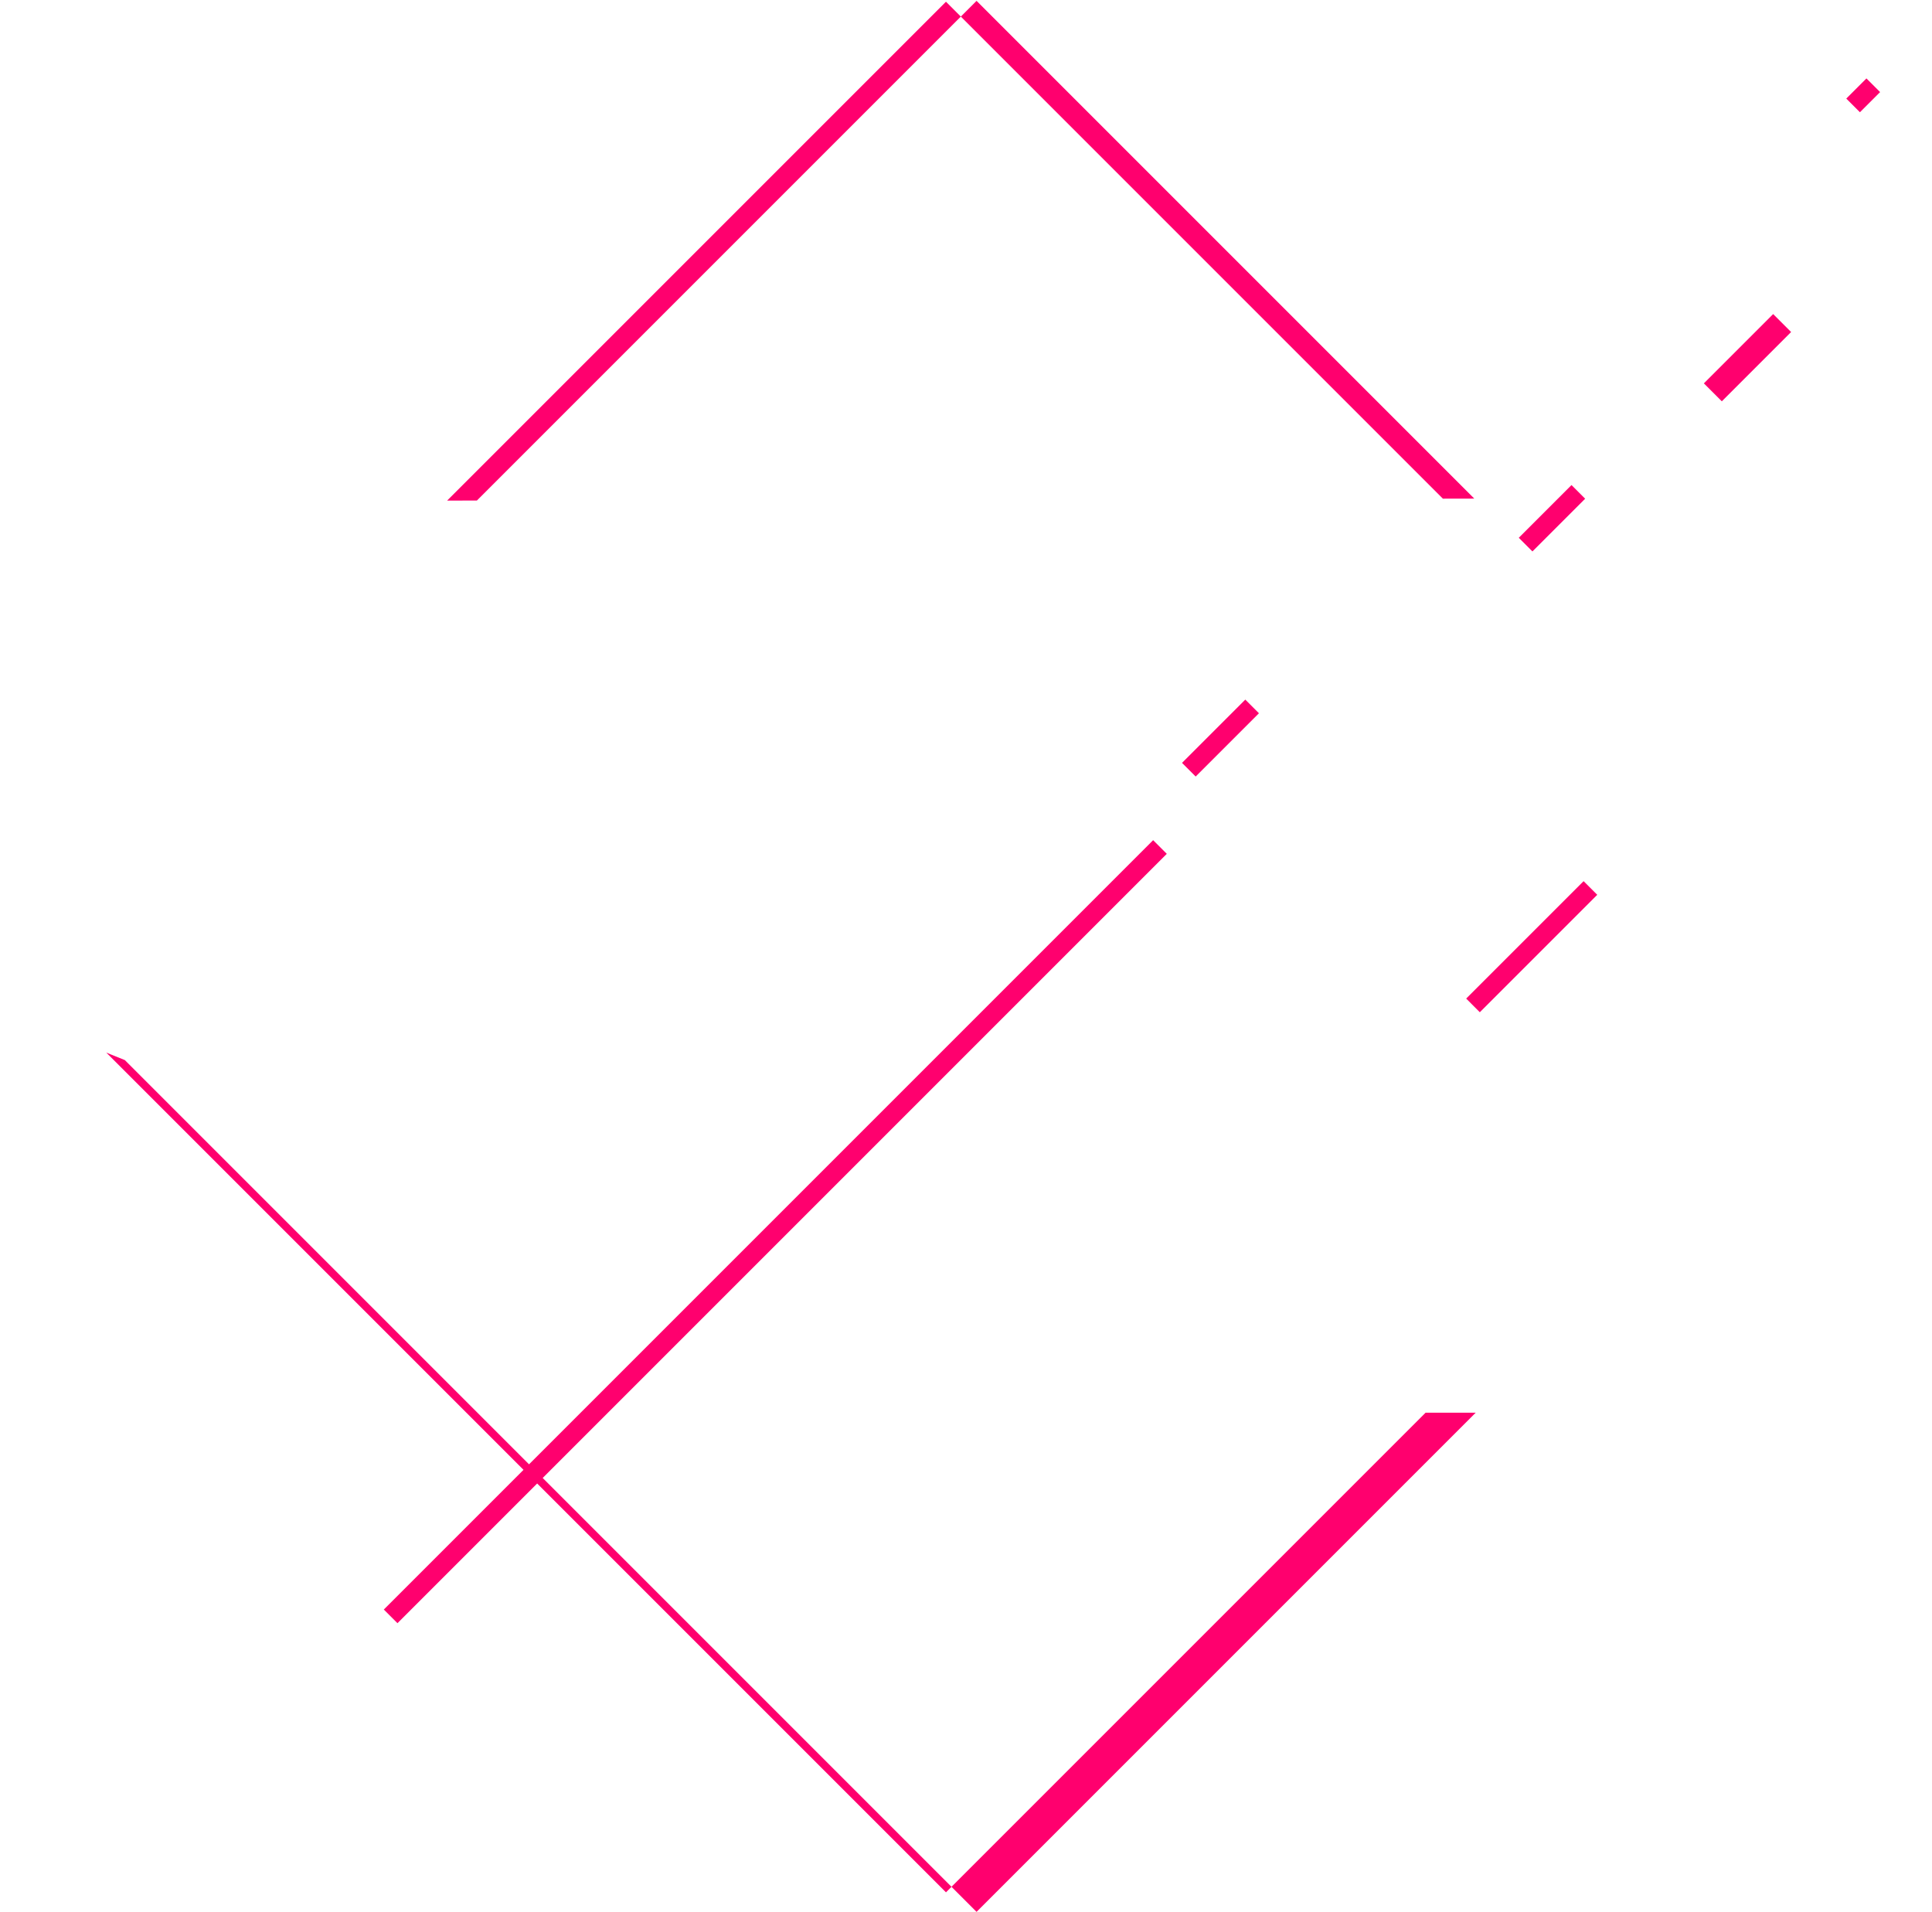 <svg 
 xmlns="http://www.w3.org/2000/svg"
 xmlns:xlink="http://www.w3.org/1999/xlink"
 width="667px" height="660px">
<path fill-rule="evenodd"  fill="rgb(255, 0, 110)"
 d="M642.122,38.750 L637.408,34.036 L644.367,27.076 L649.081,31.790 L642.122,38.750 ZM588.243,132.346 L612.162,108.426 L618.358,114.622 L594.438,138.541 L588.243,132.346 ZM506.181,344.732 L546.718,304.195 L551.431,308.909 L510.895,349.446 L506.181,344.732 ZM524.339,185.654 L542.540,167.453 L547.254,172.167 L529.053,190.368 L524.339,185.654 ZM331.715,5.723 L337.144,0.294 L508.979,172.129 L498.142,172.150 L331.715,5.723 ZM154.362,172.817 L326.586,0.594 L331.715,5.723 L164.641,172.797 L154.362,172.817 ZM429.921,241.523 L434.635,246.237 L412.794,268.078 L408.080,263.364 L429.921,241.523 ZM398.106,290.046 L402.820,294.761 L187.355,510.225 L328.494,651.364 L326.586,653.273 L185.447,512.134 L137.219,560.361 L132.505,555.647 L180.733,507.420 L36.696,363.383 C38.808,364.243 40.938,365.103 43.094,365.963 L182.641,505.511 L398.106,290.046 ZM509.470,487.687 L337.144,660.013 L328.494,651.364 L492.171,487.687 L509.470,487.687 Z"/>
</svg>